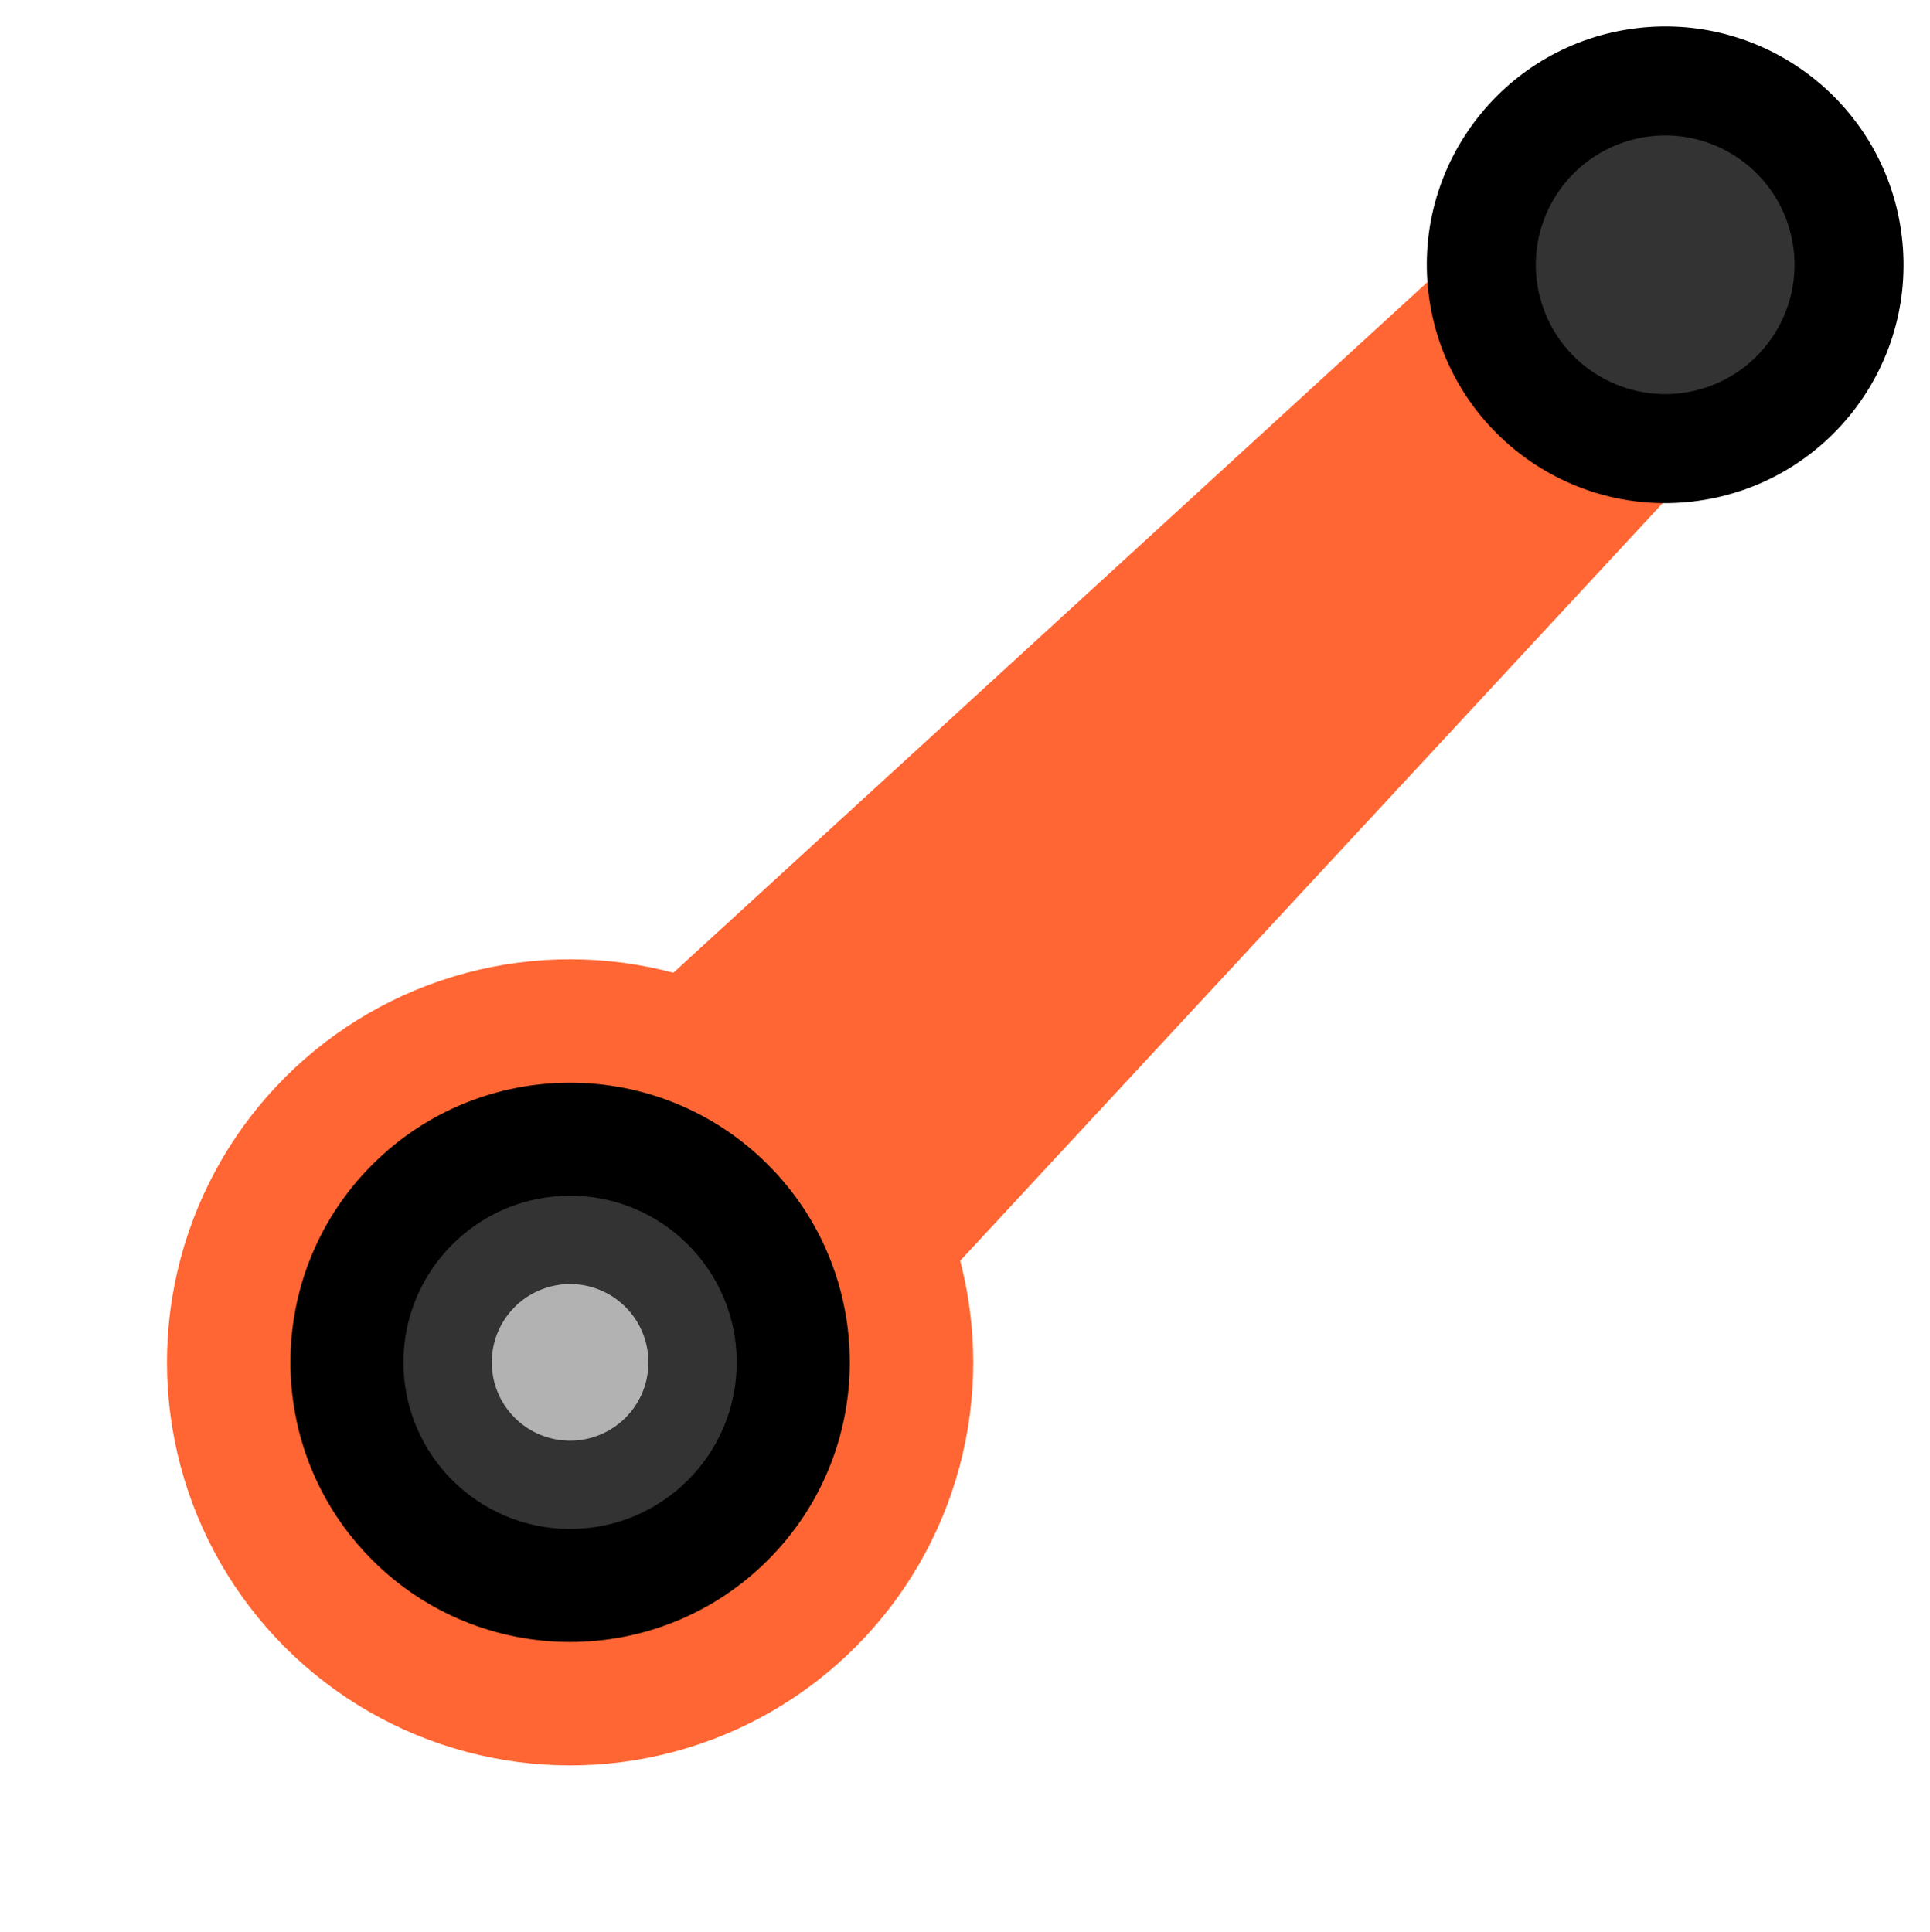 <svg xmlns="http://www.w3.org/2000/svg" width="655.547" height="656.454" viewBox="0 0 655.547 656.454">
  <g id="Group_68" data-name="Group 68" transform="translate(155.814 -1652.041)">
    <circle id="Ellipse_10" data-name="Ellipse 10" cx="136.925" cy="136.925" r="136.925" transform="translate(-155.814 2114.854) rotate(-45)" fill="#f63"/>
    <path id="Path_113" data-name="Path 113" d="M415.81,1711.453l27.492,27.426c12.813,12.781,15.108,30.733,5.908,40.66L109.742,2145.685c-9.2,9.93-27.867,6.967-40.674-5.809l-56.333-56.2C-.073,2070.9-3.16,2052.168,6.827,2043.02l368.309-337.376C385.123,1696.5,403,1698.672,415.81,1711.453Z" fill="#f63" fill-rule="evenodd"/>
    <circle id="Ellipse_11" data-name="Ellipse 11" cx="94.995" cy="94.995" r="94.995" transform="translate(-96.516 2114.854) rotate(-45)"/>
    <circle id="Ellipse_12" data-name="Ellipse 12" cx="80.96" cy="80.96" r="80.96" transform="translate(319.832 1671.154) rotate(-6.779)"/>
    <circle id="Ellipse_13" data-name="Ellipse 13" cx="56.595" cy="56.595" r="56.595" transform="translate(-18.768 2058.258)" fill="#333"/>
    <path id="Path_114" data-name="Path 114" d="M56.61,2096.025A26.6,26.6,0,1,1,19,2096.07,26.6,26.6,0,0,1,56.61,2096.025Z" fill="#b2b2b2" fill-rule="evenodd"/>
    <circle id="Ellipse_14" data-name="Ellipse 14" cx="43.932" cy="43.932" r="43.932" transform="translate(355.515 1711.74) rotate(-15.863)" fill="#333"/>
  </g>
</svg>
